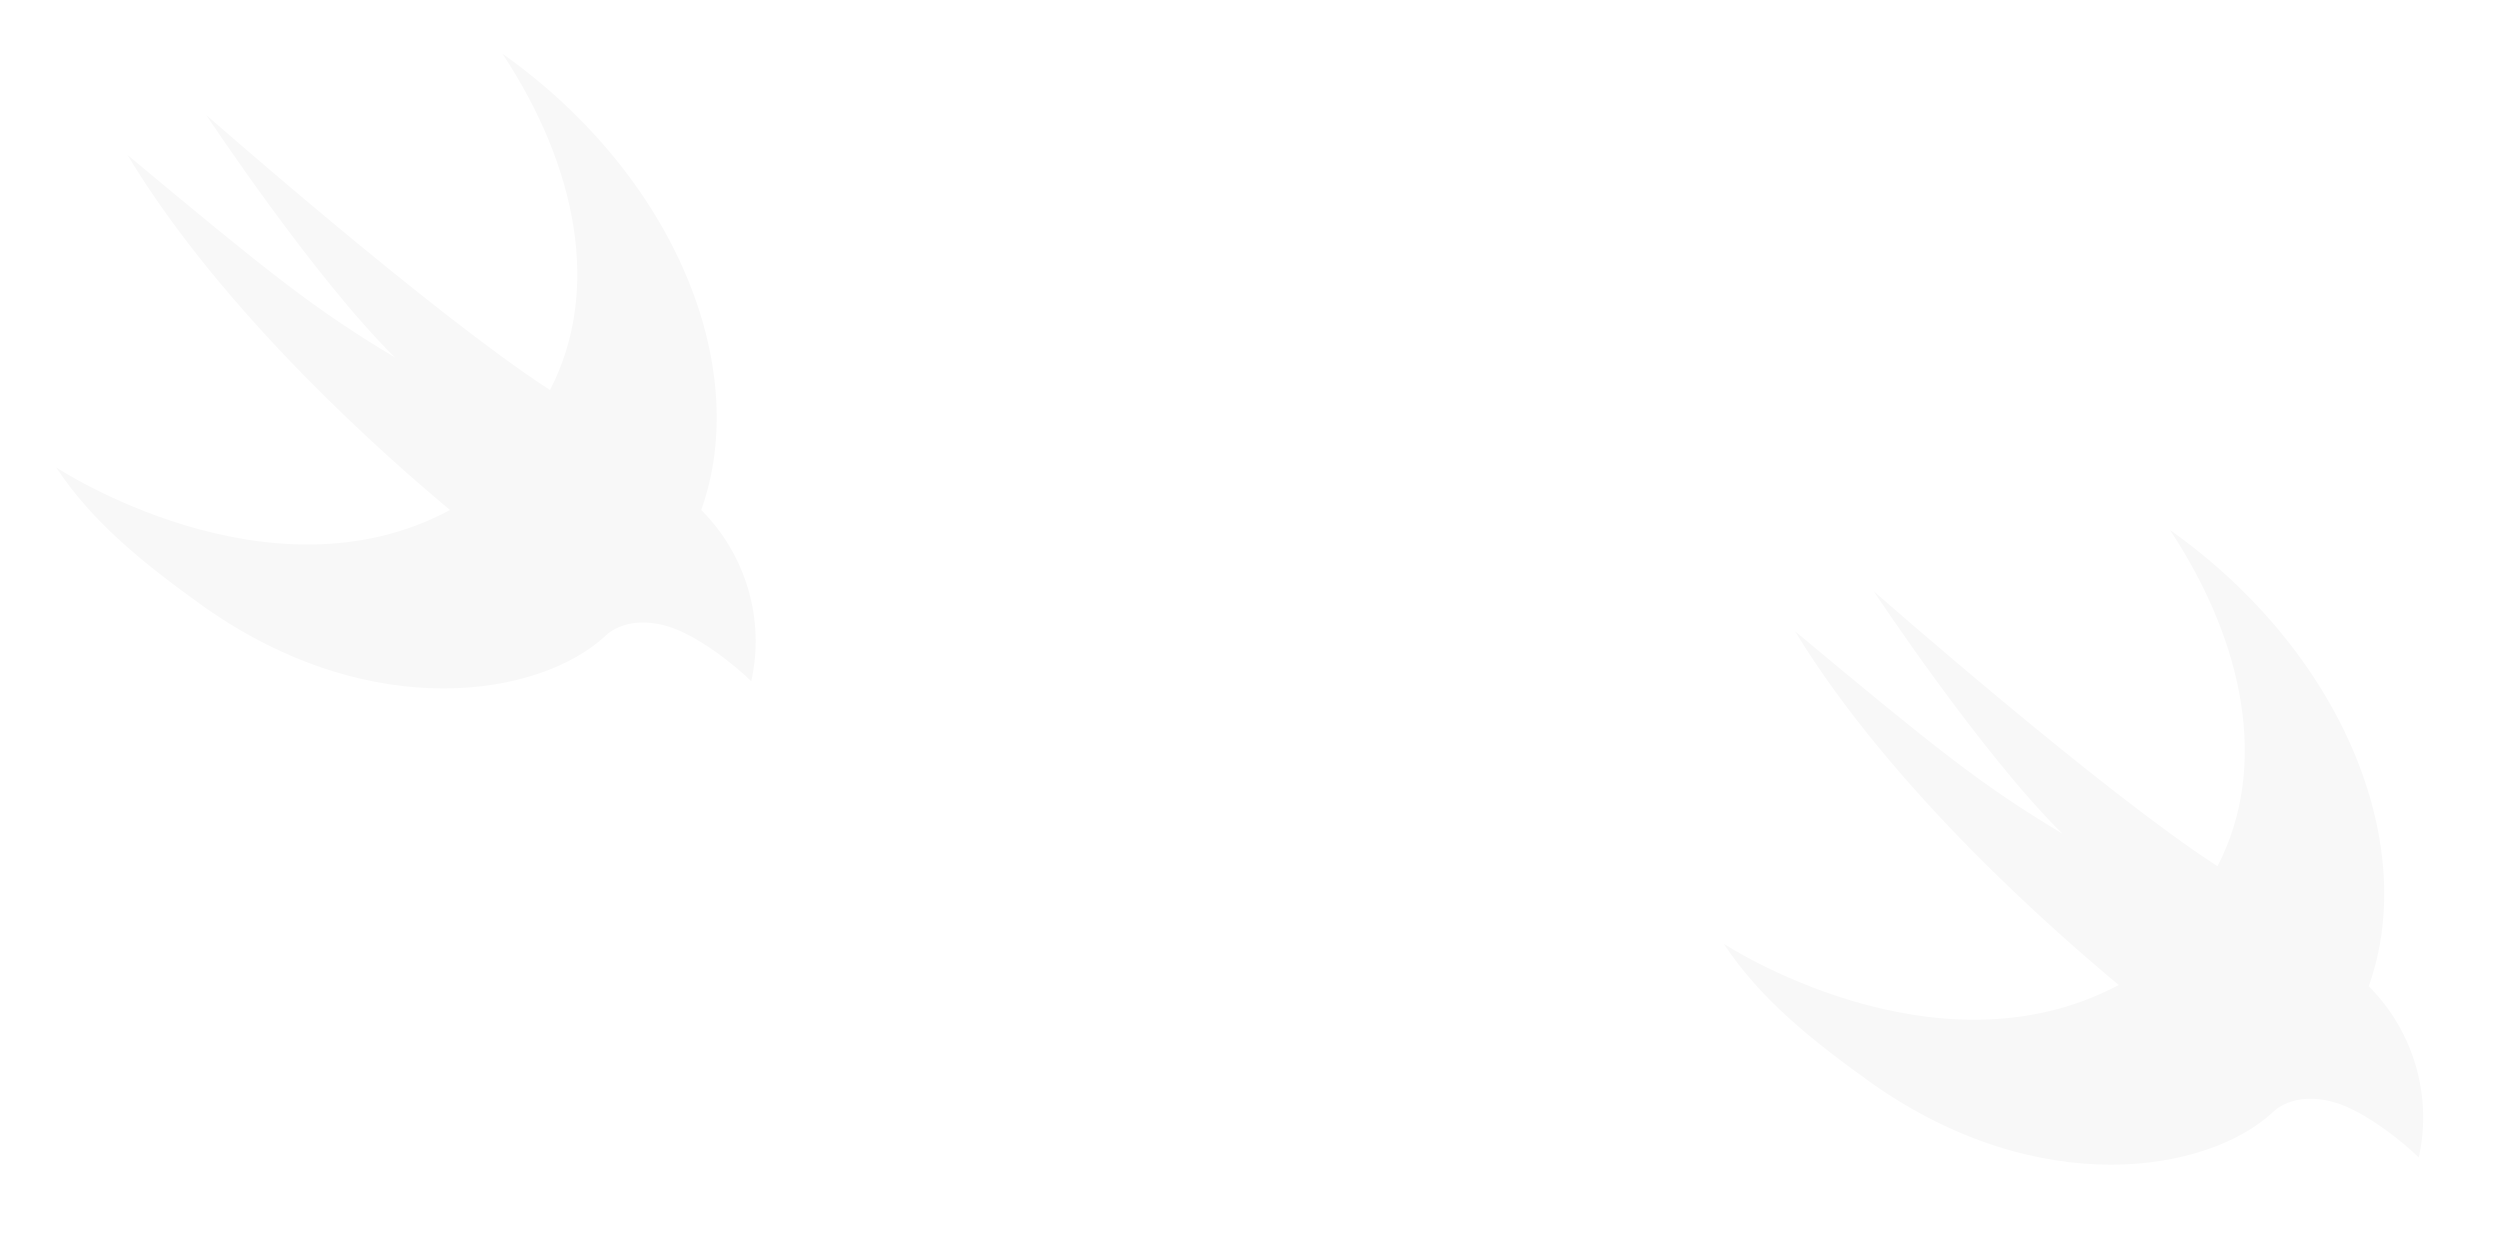 <?xml version="1.0" encoding="utf-8"?>
<svg version="1.1" id="SwiftLogo" xmlns="http://www.w3.org/2000/svg" xmlns:xlink="http://www.w3.org/1999/xlink" x="0px" y="0px"
	 viewBox="0 0 200 100" style="enable-background:new 0 0 200 100;" xml:space="preserve">
<style type="text/css">
	.st0{opacity:3.000000e-02;}
</style>
<path class="st0" d="M4.5,37.4c2.9,4.4,7,7.7,11.9,11.2c13.4,9.4,26.8,7.1,32,2.3c0,0,1.6-1.8,5-0.8c2.4,0.7,5.5,3.2,6.7,4.4
	c1.1-4.9-0.4-10.1-4-13.7c4.1-11.5-2.2-26.8-15.9-36.5c6,9.1,7.9,19,3.8,26.9c-9.3-6-27.5-22-27.5-22s8.6,13,15.1,19.4
	c-6.5-3.9-10-6.7-21.4-16.2C17.9,25.2,31.2,36.8,36,40.8C21.5,48.6,4.5,37.4,4.5,37.4z"/>
<path class="st0" d="M137.9,75.5c2.9,4.4,7,7.7,11.9,11.2c13.4,9.4,26.8,7.1,32,2.3c0,0,1.6-1.8,5-0.8c2.4,0.7,5.5,3.2,6.7,4.4
	c1.1-4.9-0.4-10.1-4-13.7c4.1-11.5-2.2-26.8-15.9-36.5c6,9.1,7.9,19,3.8,26.9c-9.3-6-27.5-22-27.5-22s8.6,13,15.1,19.4
	c-6.5-3.9-10-6.7-21.4-16.2c7.8,12.8,21.1,24.3,25.9,28.3C154.8,86.6,137.9,75.5,137.9,75.5z"/>
</svg>
